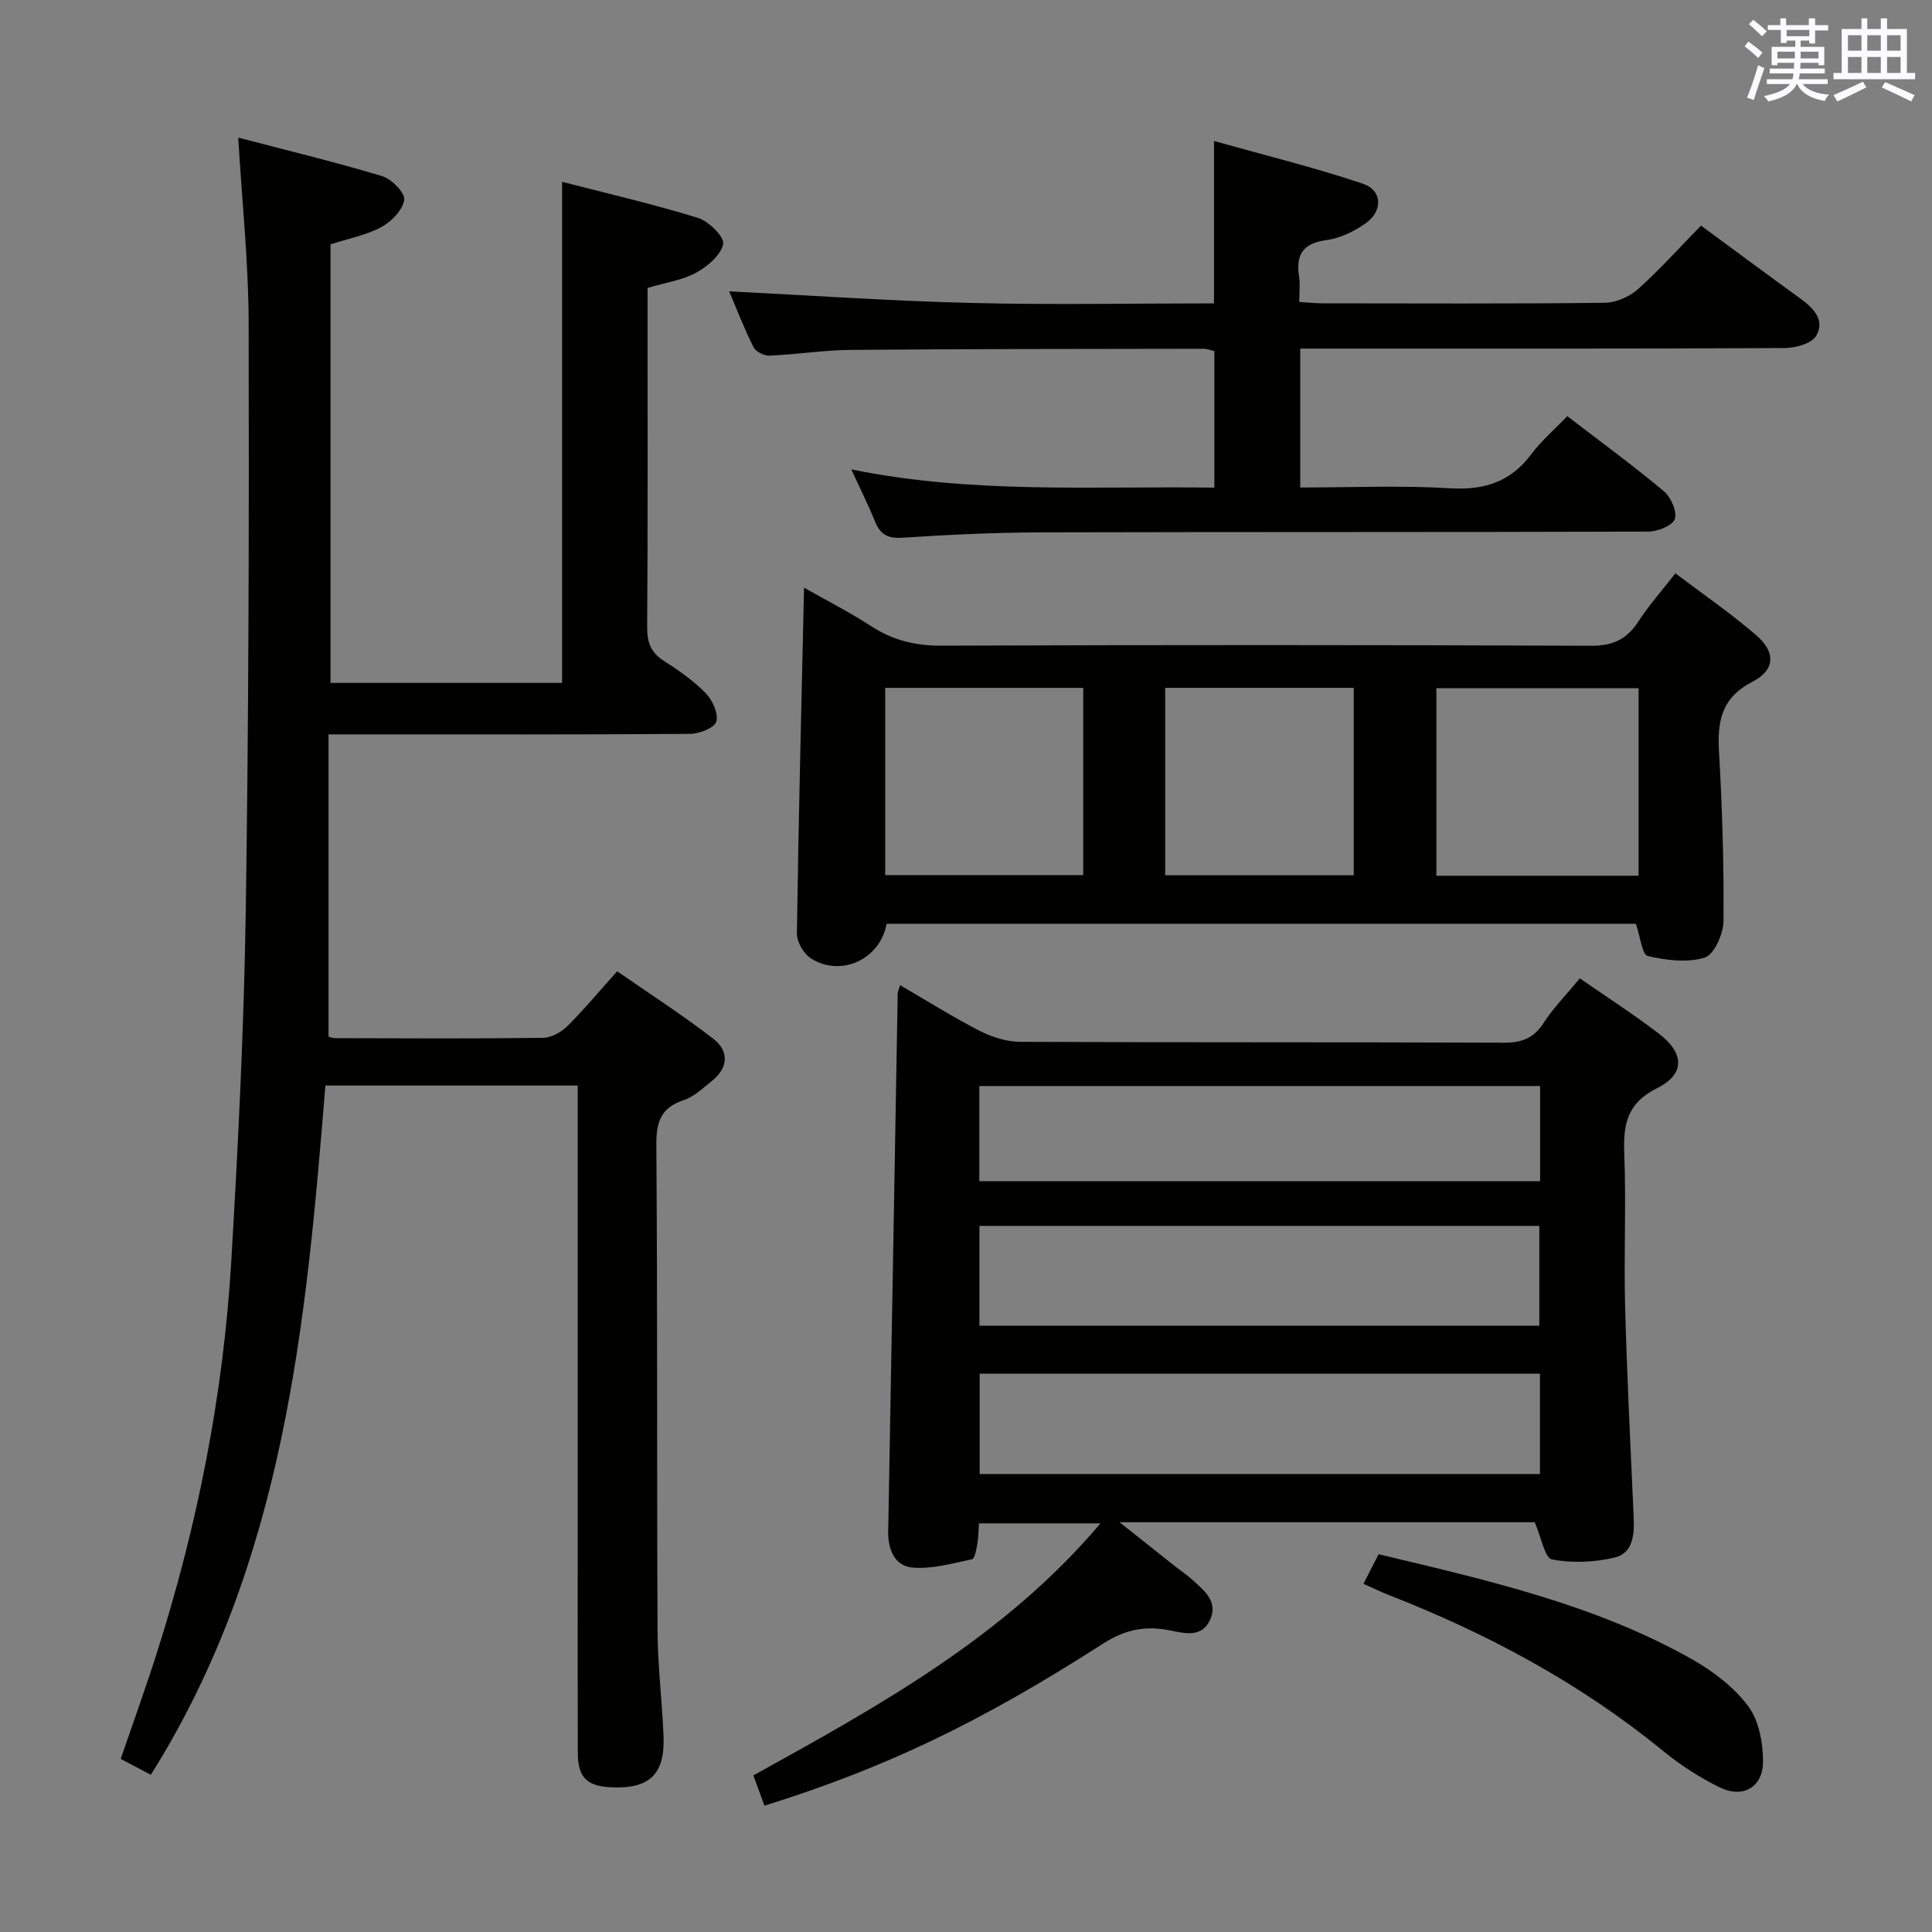 <svg enable-background="new 0 0 400 400" viewBox="0 0 400 400" xmlns="http://www.w3.org/2000/svg"><rect x="0" y="0" width="400" height="400" fill="#808080" stroke="none"/><g fill="#010100"><path d="m31.23 367.45c-2.47-1.3-4.2-2.21-6.24-3.29 2.5-7.29 5.08-14.41 7.38-21.62 8.49-26.54 13.88-53.73 15.52-81.54 1.42-24.07 2.62-48.18 2.99-72.29.62-40.64.69-81.29.6-121.94-.03-12.42-1.36-24.84-2.16-38.28 10.15 2.66 20.05 5.04 29.79 7.97 1.96.59 4.78 3.46 4.58 4.91-.3 2.11-2.64 4.51-4.73 5.64-3.15 1.69-6.84 2.39-10.53 3.58v90.8h47.94c0-34.27 0-68.62 0-103.75 9.41 2.43 18.88 4.62 28.14 7.47 2.23.69 5.52 3.99 5.22 5.42-.5 2.32-3.26 4.65-5.63 5.94-2.85 1.55-6.28 2.03-10.03 3.14v4.77c0 21.83.07 43.66-.08 65.49-.02 3.17.78 5.26 3.49 6.98 3.08 1.95 6.14 4.11 8.66 6.7 1.39 1.43 2.66 4.24 2.16 5.86-.41 1.32-3.53 2.52-5.46 2.53-22.83.17-45.66.11-68.49.11-1.81 0-3.62 0-6.33 0v62.54c-.09-.02.66.35 1.41.35 14.33.04 28.67.12 43-.07 1.7-.02 3.75-1.15 5.01-2.4 3.42-3.38 6.5-7.1 10.34-11.38 6.7 4.66 13.5 9.03 19.87 13.95 3.33 2.57 3.19 6.04-.32 8.81-1.82 1.44-3.63 3.22-5.74 3.91-4.8 1.57-5.74 4.57-5.7 9.34.25 33.5.09 66.99.25 100.49.03 7.31.95 14.61 1.24 21.92.31 7.86-2.95 10.91-10.85 10.53-5.03-.24-6.88-2.04-6.9-7.07-.05-13.67-.02-27.33-.02-41 0-30.33 0-60.66 0-90.99 0-1.96 0-3.93 0-6.23-17.61 0-34.68 0-52.24 0-4 49.4-8.5 98.71-36.14 142.7z"/><path d="m317.75 315.16c-27.82 0-56.25 0-85.96 0 4.39 3.48 7.93 6.3 11.48 9.11 1.17.93 2.44 1.76 3.54 2.76 2.46 2.24 5.49 4.54 3.71 8.37-1.72 3.71-5.22 2.78-8.34 2.15-4.93-1-9.2-.2-13.64 2.65-26.03 16.71-45.58 25.92-70.27 33.65-.71-1.95-1.43-3.91-2.29-6.27 26.01-14.41 51.99-28.67 71.86-52.18-8.49 0-16.65 0-25.15 0-.11 1.42-.11 2.89-.36 4.32-.19 1.11-.52 2.99-1.09 3.11-4.08.85-8.29 2.07-12.33 1.72-3.65-.32-5.09-3.69-5.02-7.52.69-37.11 1.31-74.21 1.97-111.32.01-.43.24-.86.49-1.74 5.64 3.27 10.96 6.63 16.53 9.48 2.54 1.3 5.58 2.24 8.4 2.25 33.32.15 66.64.04 99.96.18 3.7.02 6.23-.83 8.31-4.04 2.06-3.18 4.77-5.93 7.54-9.28 5.57 3.86 11.12 7.44 16.36 11.44 5.29 4.04 5.47 8.38-.35 11.28-6.3 3.15-7.05 7.56-6.81 13.64.41 10.48-.11 20.99.17 31.48.39 14.62 1.13 29.23 1.78 43.84.16 3.55-.18 7.35-3.97 8.24-4.17.98-8.79 1.19-12.96.38-1.47-.27-2.18-4.52-3.56-7.7zm-114.97-40.69h115.92c0-7.1 0-13.84 0-20.66-38.81 0-77.31 0-115.92 0zm116.05 9.93c-38.93 0-77.32 0-116 0v20.78h116c0-7.05 0-13.68 0-20.78zm.03-59.55c-39.01 0-77.54 0-116.1 0v19.7h116.1c0-6.7 0-13.01 0-19.7z"/><path d="m338.69 191.26c-51.65 0-103.41 0-155.13 0-1.31 7.29-9.31 11.09-15.57 7.23-1.53-.94-3.03-3.44-3-5.2.33-23.62.93-47.23 1.48-71.62 4.72 2.68 9.5 5.11 13.96 8.01 4.5 2.92 9.14 4.02 14.54 4 44.81-.17 89.61-.17 134.42.02 4.54.02 7.43-1.34 9.82-5.03 2.16-3.32 4.82-6.32 7.66-9.97 5.73 4.34 11.49 8.28 16.73 12.81 4.06 3.51 3.98 7.18-.78 9.64-6.5 3.37-7.28 8.25-6.91 14.63.67 11.62 1.02 23.27.92 34.9-.02 2.65-1.92 6.95-3.87 7.57-3.6 1.13-7.99.57-11.81-.32-1.17-.27-1.53-3.96-2.46-6.67zm.56-9.95c0-13.38 0-26.12 0-38.83-14.21 0-28.07 0-41.86 0v38.83zm-114.98-38.89c-13.87 0-27.42 0-41 0v38.76h41c0-13.17 0-25.92 0-38.76zm56.01-.01c-13.19 0-26.07 0-39.04 0v38.79h39.04c0-13.15 0-25.9 0-38.79z"/><path d="m269.2 72.17v28.76c10.46 0 20.76-.46 30.99.16 7.11.43 12.54-1.29 16.84-7.04 2.07-2.77 4.77-5.08 7.46-7.89 6.95 5.33 13.65 10.23 20 15.55 1.47 1.23 2.78 4.25 2.25 5.77-.48 1.37-3.58 2.58-5.53 2.58-41.81.14-83.63.05-125.44.16-9.64.03-19.29.47-28.92 1.11-3.06.2-4.59-.66-5.68-3.35-1.37-3.37-3-6.63-4.92-10.8 25.16 5.14 49.99 3.43 75.17 3.78 0-9.54 0-18.76 0-28.28-.7-.15-1.47-.47-2.24-.47-24.32.04-48.64.03-72.96.23-5.63.05-11.26.94-16.9 1.19-1.11.05-2.85-.82-3.32-1.76-1.98-3.99-3.59-8.15-5.03-11.55 16.7.83 33.36 1.99 50.04 2.4 16.64.42 33.29.09 50.33.09 0-10.99 0-21.68 0-33.62 10.37 2.91 20.72 5.45 30.79 8.83 4.1 1.38 4.24 5.64.6 8.22-2.37 1.67-5.29 3.1-8.11 3.47-4.93.65-6.36 3.08-5.66 7.61.25 1.59.04 3.26.04 5.19 1.86.12 3.31.29 4.77.29 19.49.02 38.98.11 58.47-.11 2.33-.03 5.11-1.24 6.87-2.81 4.57-4.1 8.69-8.7 13.06-13.17 7.08 5.21 13.75 10.16 20.48 15.03 2.75 1.99 5.3 4.51 3.37 7.79-.95 1.61-4.29 2.52-6.55 2.53-31.32.16-62.64.11-93.96.11-1.97 0-3.94 0-6.31 0z"/><path d="m282.29 327.91c1.19-2.33 2.08-4.06 3.14-6.12 22.35 5.34 44.66 10.35 64.81 21.7 4.39 2.47 8.72 5.78 11.7 9.74 2.23 2.97 3.07 7.59 3.07 11.48 0 5.37-4.19 7.71-9.02 5.32-4.13-2.04-8.11-4.6-11.67-7.52-17.15-14.03-36.37-24.31-56.91-32.33-1.51-.59-2.97-1.31-5.12-2.27z"/></g><path d="m361.2 9.6.8-1c.9.7 1.9 1.4 2.9 2.3l-.9 1.1c-1-1-2-1.8-2.8-2.4zm.5 10.6c.9-2.1 1.6-4.3 2.3-6.7.4.2.8.4 1.3.6-.7 2.1-1.5 4.3-2.2 6.6zm.4-15.2.9-.9c1 .8 2 1.6 2.8 2.4l-1 1c-.9-.9-1.8-1.7-2.7-2.5zm12.5-1.2h1.2v1.4h2.7v1.1h-2.7v2.7h-1.2v-.6h-1.8v1.3h4.9v3.8h-1.2v-.5h-3.7c0 .4-.1.9-.1 1.2h5.1v1h-5.2c0 .5-.1.9-.2 1.2h6v1h-5.2c1.1 1.3 2.9 2 5.5 2.2-.4.4-.7.8-.9 1.3-2.9-.5-4.8-1.6-5.7-3.5h-.1c-.8 1.7-2.7 2.9-5.9 3.6-.2-.4-.6-.8-.9-1.1 2.8-.6 4.6-1.4 5.4-2.5h-4.8v-1h5.3c.1-.3.2-.7.2-1.2h-4.9v-1h5c0-.4 0-.8.1-1.2h-3.5v.5h-1.2v-3.8h4.9v-1.3h-1.8v.5h-1.2v-2.7h-2.7v-1h2.6v-1.4h1.2v1.4h4.7v-1.4zm-6.6 8.3h3.6c0-.4 0-.9 0-1.4h-3.6zm1.9-4.6h4.7v-1.3h-4.7zm6.6 3.2h-3.7v1.4h3.7z" fill="#fbfafc"/><path d="m385.3 3.8h1.3v2.2h2.8v-2.2h1.3v2.2h4.1v9.1h1.7v1.3h-16.9v-1.3h1.7v-9.1h4.1v-2.2zm.4 13.1.7 1.2c-1.8.9-3.8 1.9-6 2.9-.2-.4-.5-.8-.8-1.3 2.3-1 4.3-1.9 6.1-2.8zm-3.1-6.4h2.8v-3.2h-2.8zm0 4.6h2.8v-3.3h-2.8zm4-4.6h2.8v-3.2h-2.8zm0 4.6h2.8v-3.3h-2.8zm3.7 1.9c2.1.9 4.1 1.8 6.1 2.7l-.7 1.3c-2.2-1.1-4.2-2-6.1-2.9zm3.2-9.7h-2.8v3.2h2.8zm-2.8 7.8h2.8v-3.3h-2.8z" fill="#fbfafc"/></svg>